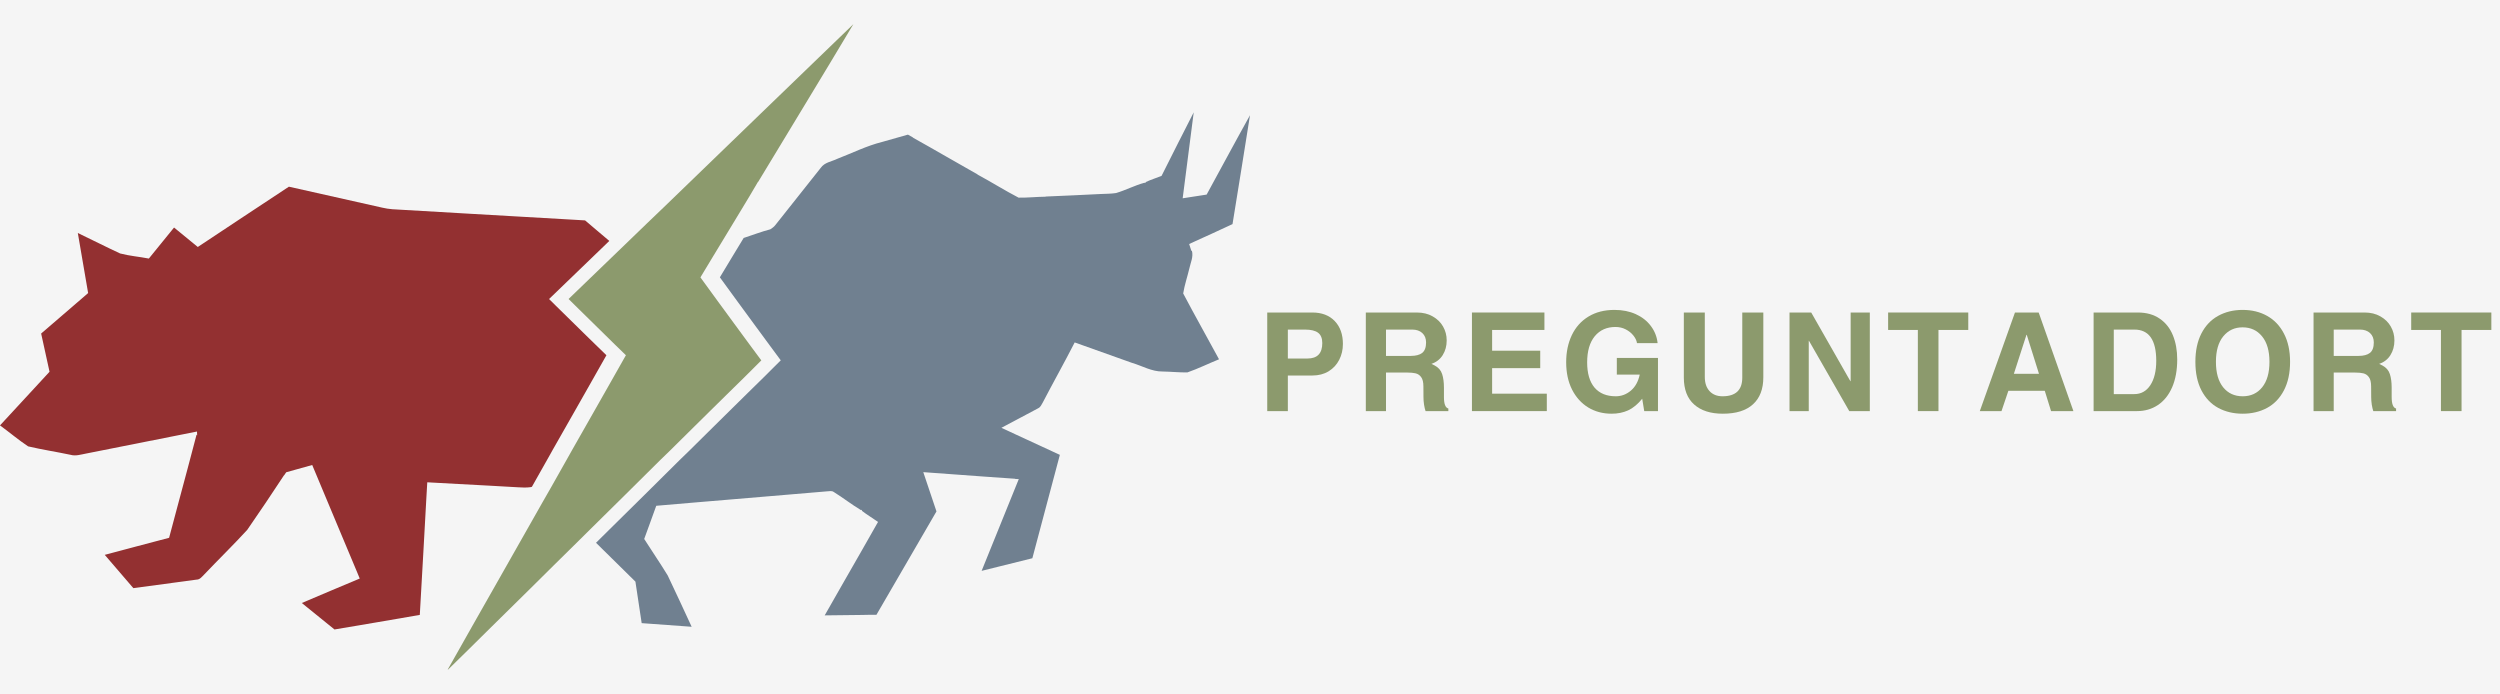 <svg xmlns="http://www.w3.org/2000/svg" xmlns:xlink="http://www.w3.org/1999/xlink" width="720" zoomAndPan="magnify" viewBox="0 0 540 150" height="200" preserveAspectRatio="xMidYMid meet" version="1.0"><defs><g/><clipPath id="9c5b77789d"><path d="M 96 5.137 L 185 5.137 L 185 144.637 L 96 144.637 Z M 96 5.137 " clip-rule="nonzero"/></clipPath></defs><rect x="-54" width="648" fill="#ffffff" y="-15" height="180" fill-opacity="1"/><rect x="-54" width="648" fill="#f5f5f5" y="-15" height="180" fill-opacity="1"/><path fill="#933031" d="M 128.586 74.395 C 129.387 75.172 130.188 75.953 130.988 76.73 C 128.73 80.773 126.41 84.773 124.141 88.809 C 122.543 91.625 120.941 94.434 119.34 97.246 C 119.176 97.535 119.016 97.836 118.848 98.133 C 117.527 100.477 116.191 102.809 114.887 105.156 L 114.59 105.23 C 113.684 105.348 112.777 105.316 111.879 105.254 C 107.613 104.996 103.348 104.781 99.082 104.547 C 96.82 104.41 94.555 104.293 92.289 104.176 C 92.219 105.449 92.137 106.73 92.07 108.004 C 91.883 111.578 91.656 115.152 91.477 118.727 C 91.199 123.422 90.938 128.117 90.676 132.82 C 84.531 133.875 78.395 134.953 72.25 135.965 C 69.906 134.043 67.531 132.164 65.188 130.25 C 69.359 128.488 73.516 126.699 77.703 124.965 C 77.504 124.484 77.316 124.02 77.121 123.555 C 75.824 120.445 74.52 117.344 73.211 114.234 C 71.305 109.637 69.359 105.043 67.438 100.441 C 65.566 100.949 63.695 101.488 61.824 102.008 C 61.672 102.223 61.52 102.438 61.375 102.66 L 61.332 102.676 C 58.746 106.645 56.082 110.559 53.395 114.461 C 50.383 117.738 47.188 120.852 44.113 124.086 C 43.633 124.551 43.195 125.207 42.449 125.199 C 37.898 125.805 33.348 126.43 28.805 127.039 C 26.746 124.645 24.691 122.242 22.625 119.848 C 27.246 118.598 31.891 117.395 36.527 116.164 C 37.184 113.727 37.832 111.281 38.48 108.84 C 39.82 103.855 41.16 98.867 42.461 93.875 L 42.586 94.035 C 42.578 93.832 42.555 93.418 42.551 93.211 C 34.535 94.82 26.512 96.387 18.496 97.988 C 17.426 98.184 16.336 98.555 15.25 98.242 C 12.199 97.594 9.105 97.129 6.07 96.414 C 3.977 95.02 2.039 93.371 0 91.887 C 2.797 88.859 5.59 85.824 8.395 82.797 C 9.164 81.957 9.938 81.129 10.699 80.297 C 10.098 77.547 9.484 74.797 8.887 72.043 C 11.176 70.07 13.461 68.105 15.746 66.141 C 16.844 65.191 17.945 64.254 19.035 63.301 C 18.277 58.977 17.551 54.652 16.809 50.328 C 19.859 51.785 22.871 53.32 25.938 54.746 C 27.969 55.285 30.086 55.445 32.152 55.848 C 33.965 53.617 35.793 51.398 37.594 49.148 C 39.316 50.531 41.008 51.965 42.723 53.348 C 49.254 48.969 55.848 44.688 62.402 40.324 C 69.129 41.832 75.852 43.324 82.574 44.855 C 83.293 45.016 84.02 45.145 84.762 45.195 C 90.559 45.531 96.344 45.859 102.141 46.207 C 109.406 46.609 116.664 47.051 123.926 47.461 C 124.742 47.504 125.559 47.547 126.375 47.605 C 128.105 49.098 129.875 50.555 131.613 52.039 C 130 53.598 128.383 55.148 126.773 56.707 C 124.059 59.34 121.328 61.969 118.598 64.59 C 119.086 65.078 119.574 65.566 120.07 66.047 C 122.27 68.18 124.438 70.348 126.629 72.488 C 127.285 73.121 127.93 73.754 128.586 74.395 Z M 128.586 74.395 " fill-opacity="1" fill-rule="nonzero"/><path fill="#708090" d="M 257.312 52.492 C 257.203 52.547 256.977 52.656 256.859 52.715 C 257.012 53.211 257.18 53.707 257.34 54.207 L 257.449 54.145 C 257.812 55.453 257.168 56.727 256.898 57.988 C 256.473 59.793 255.855 61.562 255.57 63.387 C 258.082 68.156 260.742 72.859 263.309 77.605 C 261.023 78.531 258.797 79.637 256.469 80.445 C 254.684 80.465 252.906 80.277 251.133 80.246 C 248.789 80.285 246.719 79.023 244.52 78.383 C 240.395 76.914 236.258 75.449 232.133 73.965 C 229.91 78.324 227.5 82.586 225.246 86.93 C 224.977 87.383 224.766 87.934 224.262 88.176 C 222.66 89.055 221.031 89.871 219.43 90.746 C 218.387 91.305 217.34 91.852 216.305 92.406 C 217.375 92.906 218.461 93.402 219.539 93.91 C 222.676 95.352 225.797 96.809 228.93 98.25 C 226.949 105.695 224.984 113.137 222.988 120.582 C 219.336 121.5 215.68 122.391 212.031 123.305 C 214.695 116.695 217.391 110.094 220.055 103.484 C 219.859 103.477 219.457 103.461 219.254 103.449 L 219.254 103.41 C 214.645 103.121 210.047 102.742 205.445 102.422 C 203.434 102.277 201.434 102.121 199.43 101.984 C 200.371 104.816 201.324 107.641 202.277 110.465 C 197.961 117.91 193.645 125.359 189.312 132.793 C 188.285 132.793 187.262 132.793 186.242 132.828 C 183.539 132.844 180.84 132.895 178.133 132.922 C 180.805 128.262 183.445 123.582 186.133 118.93 C 187.297 116.855 188.484 114.805 189.656 112.734 C 188.512 111.914 187.281 111.207 186.176 110.34 L 186.141 110.121 L 185.949 110.172 C 183.949 108.98 182.105 107.516 180.117 106.285 C 179.676 105.945 179.105 106.117 178.605 106.133 C 175.852 106.387 173.094 106.598 170.336 106.832 C 166.469 107.16 162.605 107.48 158.738 107.809 C 153.074 108.305 147.406 108.738 141.75 109.25 C 140.902 111.652 140.008 114.023 139.148 116.418 C 140.824 119.062 142.602 121.633 144.223 124.297 C 145.992 127.965 147.672 131.684 149.398 135.383 C 145.805 135.121 142.207 134.867 138.602 134.598 C 138.16 131.605 137.688 128.621 137.25 125.629 C 134.418 122.832 131.57 120.047 128.738 117.242 C 129.723 116.254 130.711 115.277 131.711 114.301 C 136.738 109.328 141.793 104.379 146.785 99.387 C 149.34 96.953 151.801 94.43 154.328 91.969 C 155.434 90.898 156.52 89.797 157.617 88.723 C 160.086 86.324 162.496 83.871 164.977 81.484 C 166.199 80.27 167.43 79.062 168.645 77.832 C 167.875 76.789 167.109 75.75 166.34 74.715 C 165.238 73.246 164.156 71.766 163.078 70.281 C 160.566 66.809 157.98 63.387 155.492 59.902 C 156.344 58.504 157.188 57.09 158.031 55.688 C 158.914 54.258 159.773 52.832 160.633 51.398 C 162.555 50.773 164.445 50.043 166.402 49.527 C 166.789 49.273 167.176 49.004 167.461 48.633 C 170.723 44.496 174.02 40.398 177.273 36.266 C 178.094 35.055 179.668 34.895 180.898 34.285 C 184.102 33.055 187.195 31.496 190.535 30.66 C 192.391 30.133 194.25 29.598 196.113 29.078 C 196.484 29.289 196.863 29.508 197.242 29.719 L 197.242 29.762 C 201.906 32.348 206.5 35.07 211.16 37.676 L 211.16 37.711 C 214.137 39.312 217.004 41.133 220.012 42.691 C 221.953 42.727 223.891 42.504 225.836 42.488 L 225.836 42.453 C 229.809 42.312 233.777 42.086 237.742 41.906 C 238.852 41.84 239.973 41.875 241.078 41.695 C 243.168 41.074 245.109 40.035 247.207 39.473 L 247.41 39.539 L 247.449 39.344 C 248.562 38.805 249.754 38.457 250.898 37.988 C 253.207 33.41 255.492 28.816 257.844 24.262 C 257.062 30.453 256.242 36.645 255.457 42.832 C 256 42.742 256.555 42.656 257.113 42.574 C 258.285 42.395 259.461 42.211 260.633 42.031 C 263.762 36.316 266.832 30.57 270 24.887 C 268.777 32.734 267.48 40.566 266.223 48.406 C 263.258 49.789 260.289 51.156 257.312 52.492 Z M 257.312 52.492 " fill-opacity="1" fill-rule="nonzero"/><g clip-path="url(#9c5b77789d)"><path fill="#8c9a6d" d="M 162.137 74.73 C 162.91 75.762 163.676 76.805 164.445 77.844 C 163.238 79.066 162.008 80.285 160.777 81.5 C 158.301 83.887 155.891 86.34 153.418 88.734 C 152.316 89.812 151.242 90.91 150.129 91.98 C 147.602 94.441 145.141 96.969 142.586 99.398 C 137.586 104.395 132.531 109.344 127.508 114.316 C 126.512 115.293 125.523 116.273 124.539 117.258 C 121.207 120.547 117.863 123.824 114.551 127.129 C 108.547 132.988 102.629 138.941 96.609 144.797 C 100.168 138.449 103.785 132.129 107.375 125.789 C 109.93 121.281 112.484 116.777 115.039 112.277 C 116.395 109.906 117.719 107.516 119.094 105.156 C 120.398 102.809 121.742 100.477 123.055 98.133 C 123.215 97.836 123.383 97.535 123.551 97.246 C 125.152 94.43 126.754 91.625 128.348 88.809 C 130.617 84.773 132.941 80.773 135.195 76.73 C 134.387 75.953 133.586 75.172 132.793 74.395 C 132.141 73.754 131.492 73.121 130.844 72.48 C 128.645 70.34 126.484 68.18 124.285 66.039 C 123.789 65.559 123.293 65.07 122.812 64.582 C 125.543 61.961 128.273 59.332 130.988 56.699 C 132.598 55.141 134.215 53.582 135.828 52.031 C 138.473 49.5 141.078 46.93 143.742 44.418 C 157.254 31.328 170.801 18.285 184.332 5.215 C 177.543 16.609 170.613 27.922 163.762 39.285 L 163.711 39.301 C 161.352 43.375 158.848 47.371 156.43 51.414 C 155.57 52.848 154.707 54.273 153.832 55.699 C 152.988 57.105 152.145 58.52 151.293 59.914 C 153.781 63.402 156.367 66.824 158.879 70.297 C 159.953 71.781 161.039 73.258 162.137 74.73 Z M 162.137 74.73 " fill-opacity="1" fill-rule="nonzero"/></g><g fill="#8c9a6d" fill-opacity="1"><g transform="translate(271.473, 88.799)"><g><path d="M 18.594 -14.5 C 18.594 -13.258 18.328 -12.117 17.797 -11.078 C 17.266 -10.035 16.5 -9.207 15.5 -8.594 C 14.5 -7.988 13.328 -7.688 11.984 -7.688 L 6.703 -7.688 L 6.703 0 L 2.25 0 L 2.25 -21.297 L 11.984 -21.297 C 14.035 -21.297 15.648 -20.68 16.828 -19.453 C 18.004 -18.223 18.594 -16.57 18.594 -14.5 Z M 14.141 -14.688 C 14.141 -15.727 13.836 -16.473 13.234 -16.922 C 12.641 -17.379 11.688 -17.609 10.375 -17.609 L 6.703 -17.609 L 6.703 -11.359 L 10.938 -11.359 C 13.07 -11.359 14.141 -12.469 14.141 -14.688 Z M 14.141 -14.688 "/></g></g></g><g fill="#8c9a6d" fill-opacity="1"><g transform="translate(292.766, 88.799)"><g><path d="M 19.719 -15.266 C 19.719 -14.066 19.43 -13.008 18.859 -12.094 C 18.285 -11.188 17.473 -10.555 16.422 -10.203 L 17.141 -9.844 C 17.953 -9.406 18.484 -8.789 18.734 -8 C 18.992 -7.219 19.125 -6.234 19.125 -5.047 L 19.125 -3.047 C 19.125 -1.547 19.441 -0.719 20.078 -0.562 L 20.078 0 L 15.156 0 C 15.031 -0.352 14.922 -0.816 14.828 -1.391 C 14.742 -1.961 14.703 -2.508 14.703 -3.031 L 14.688 -5.344 C 14.688 -6.25 14.523 -6.914 14.203 -7.344 C 13.891 -7.77 13.492 -8.039 13.016 -8.156 C 12.547 -8.27 11.938 -8.328 11.188 -8.328 L 6.609 -8.328 L 6.609 0 L 2.25 0 L 2.25 -21.297 L 13.25 -21.297 C 14.582 -21.297 15.734 -21.016 16.703 -20.453 C 17.68 -19.898 18.426 -19.172 18.938 -18.266 C 19.457 -17.359 19.719 -16.359 19.719 -15.266 Z M 15.266 -14.828 C 15.266 -15.68 14.992 -16.359 14.453 -16.859 C 13.91 -17.359 13.188 -17.609 12.281 -17.609 L 6.609 -17.609 L 6.609 -11.922 L 11.953 -11.922 C 13.055 -11.922 13.883 -12.141 14.438 -12.578 C 14.988 -13.023 15.266 -13.773 15.266 -14.828 Z M 15.266 -14.828 "/></g></g></g><g fill="#8c9a6d" fill-opacity="1"><g transform="translate(315.689, 88.799)"><g><path d="M 6.609 -17.531 L 6.609 -13.047 L 17 -13.047 L 17 -9.281 L 6.609 -9.281 L 6.609 -3.766 L 18.422 -3.766 L 18.422 0 L 2.25 0 L 2.25 -21.297 L 17.906 -21.297 L 17.906 -17.531 Z M 6.609 -17.531 "/></g></g></g><g fill="#8c9a6d" fill-opacity="1"><g transform="translate(336.982, 88.799)"><g><path d="M 21.062 -14.688 L 16.609 -14.688 C 16.523 -15.238 16.266 -15.785 15.828 -16.328 C 15.398 -16.867 14.848 -17.312 14.172 -17.656 C 13.504 -18 12.766 -18.172 11.953 -18.172 C 10.078 -18.172 8.586 -17.504 7.484 -16.172 C 6.391 -14.836 5.844 -12.957 5.844 -10.531 C 5.844 -8.156 6.375 -6.336 7.438 -5.078 C 8.508 -3.828 10.035 -3.203 12.016 -3.203 C 13.234 -3.203 14.32 -3.609 15.281 -4.422 C 16.238 -5.234 16.879 -6.391 17.203 -7.891 L 12.25 -7.891 L 12.25 -11.484 L 21.141 -11.484 L 21.141 0 L 18.172 0 L 17.734 -2.672 C 16.766 -1.484 15.75 -0.645 14.688 -0.156 C 13.633 0.32 12.445 0.562 11.125 0.562 C 9.238 0.562 7.555 0.113 6.078 -0.781 C 4.598 -1.688 3.43 -2.977 2.578 -4.656 C 1.734 -6.332 1.312 -8.301 1.312 -10.562 C 1.312 -12.75 1.719 -14.695 2.531 -16.406 C 3.352 -18.125 4.551 -19.461 6.125 -20.422 C 7.695 -21.379 9.57 -21.859 11.75 -21.859 C 13.469 -21.859 15.004 -21.551 16.359 -20.938 C 17.711 -20.32 18.797 -19.469 19.609 -18.375 C 20.43 -17.289 20.914 -16.062 21.062 -14.688 Z M 21.062 -14.688 "/></g></g></g><g fill="#8c9a6d" fill-opacity="1"><g transform="translate(361.566, 88.799)"><g><path d="M 10.5 -3.203 C 13.344 -3.203 14.766 -4.547 14.766 -7.234 L 14.766 -21.297 L 19.312 -21.297 L 19.312 -7.297 C 19.312 -4.766 18.566 -2.82 17.078 -1.469 C 15.598 -0.113 13.426 0.562 10.562 0.562 C 7.926 0.562 5.863 -0.098 4.375 -1.422 C 2.883 -2.742 2.141 -4.691 2.141 -7.266 L 2.141 -21.297 L 6.672 -21.297 L 6.672 -7.359 C 6.672 -6.086 7.008 -5.078 7.688 -4.328 C 8.375 -3.578 9.312 -3.203 10.5 -3.203 Z M 10.5 -3.203 "/></g></g></g><g fill="#8c9a6d" fill-opacity="1"><g transform="translate(384.489, 88.799)"><g><path d="M 15.25 -6.469 L 15.25 -21.297 L 19.391 -21.297 L 19.391 0 L 14.953 0 L 6.25 -15.188 L 6.203 -15.188 L 6.203 0 L 2.047 0 L 2.047 -21.297 L 6.734 -21.297 L 15.188 -6.469 Z M 15.25 -6.469 "/></g></g></g><g fill="#8c9a6d" fill-opacity="1"><g transform="translate(407.413, 88.799)"><g><path d="M 11.297 -17.531 L 11.297 0 L 6.844 0 L 6.844 -17.531 L 0.422 -17.531 L 0.422 -21.297 L 17.734 -21.297 L 17.734 -17.531 Z M 11.297 -17.531 "/></g></g></g><g fill="#8c9a6d" fill-opacity="1"><g transform="translate(427.044, 88.799)"><g><path d="M 15.984 0 L 14.625 -4.391 L 6.766 -4.391 L 5.281 0 L 0.594 0 L 8.188 -21.297 L 13.312 -21.297 L 20.812 0 Z M 13.375 -8.062 L 10.734 -16.484 L 10.672 -16.484 L 7.953 -8.062 Z M 13.375 -8.062 "/></g></g></g><g fill="#8c9a6d" fill-opacity="1"><g transform="translate(449.968, 88.799)"><g><path d="M 20.312 -11.156 C 20.312 -8.844 19.945 -6.844 19.219 -5.156 C 18.488 -3.477 17.461 -2.195 16.141 -1.312 C 14.828 -0.438 13.32 0 11.625 0 L 2.25 0 L 2.25 -21.297 L 11.797 -21.297 C 13.68 -21.297 15.258 -20.852 16.531 -19.969 C 17.812 -19.094 18.758 -17.895 19.375 -16.375 C 20 -14.852 20.312 -13.113 20.312 -11.156 Z M 15.781 -10.859 C 15.781 -15.359 14.207 -17.609 11.062 -17.609 L 6.609 -17.609 L 6.609 -3.672 L 11.031 -3.672 C 12.5 -3.672 13.656 -4.312 14.5 -5.594 C 15.352 -6.883 15.781 -8.641 15.781 -10.859 Z M 15.781 -10.859 "/></g></g></g><g fill="#8c9a6d" fill-opacity="1"><g transform="translate(472.891, 88.799)"><g><path d="M 11.531 0.562 C 9.562 0.562 7.801 0.145 6.25 -0.688 C 4.707 -1.531 3.5 -2.789 2.625 -4.469 C 1.75 -6.156 1.312 -8.211 1.312 -10.641 C 1.312 -13.035 1.742 -15.078 2.609 -16.766 C 3.484 -18.461 4.691 -19.734 6.234 -20.578 C 7.773 -21.43 9.539 -21.859 11.531 -21.859 C 13.531 -21.859 15.301 -21.422 16.844 -20.547 C 18.383 -19.68 19.586 -18.406 20.453 -16.719 C 21.328 -15.039 21.766 -13.016 21.766 -10.641 C 21.766 -8.234 21.32 -6.18 20.438 -4.484 C 19.562 -2.797 18.348 -1.531 16.797 -0.688 C 15.242 0.145 13.488 0.562 11.531 0.562 Z M 17.312 -10.641 C 17.312 -13.016 16.781 -14.848 15.719 -16.141 C 14.664 -17.441 13.258 -18.094 11.5 -18.094 C 9.781 -18.094 8.391 -17.441 7.328 -16.141 C 6.273 -14.848 5.75 -13.016 5.75 -10.641 C 5.75 -8.273 6.27 -6.441 7.312 -5.141 C 8.363 -3.848 9.77 -3.203 11.531 -3.203 C 13.289 -3.203 14.691 -3.848 15.734 -5.141 C 16.785 -6.441 17.312 -8.273 17.312 -10.641 Z M 17.312 -10.641 "/></g></g></g><g fill="#8c9a6d" fill-opacity="1"><g transform="translate(497.475, 88.799)"><g><path d="M 19.719 -15.266 C 19.719 -14.066 19.43 -13.008 18.859 -12.094 C 18.285 -11.188 17.473 -10.555 16.422 -10.203 L 17.141 -9.844 C 17.953 -9.406 18.484 -8.789 18.734 -8 C 18.992 -7.219 19.125 -6.234 19.125 -5.047 L 19.125 -3.047 C 19.125 -1.547 19.441 -0.719 20.078 -0.562 L 20.078 0 L 15.156 0 C 15.031 -0.352 14.922 -0.816 14.828 -1.391 C 14.742 -1.961 14.703 -2.508 14.703 -3.031 L 14.688 -5.344 C 14.688 -6.25 14.523 -6.914 14.203 -7.344 C 13.891 -7.77 13.492 -8.039 13.016 -8.156 C 12.547 -8.27 11.938 -8.328 11.188 -8.328 L 6.609 -8.328 L 6.609 0 L 2.25 0 L 2.25 -21.297 L 13.25 -21.297 C 14.582 -21.297 15.734 -21.016 16.703 -20.453 C 17.68 -19.898 18.426 -19.172 18.938 -18.266 C 19.457 -17.359 19.719 -16.359 19.719 -15.266 Z M 15.266 -14.828 C 15.266 -15.68 14.992 -16.359 14.453 -16.859 C 13.91 -17.359 13.188 -17.609 12.281 -17.609 L 6.609 -17.609 L 6.609 -11.922 L 11.953 -11.922 C 13.055 -11.922 13.883 -12.141 14.438 -12.578 C 14.988 -13.023 15.266 -13.773 15.266 -14.828 Z M 15.266 -14.828 "/></g></g></g><g fill="#8c9a6d" fill-opacity="1"><g transform="translate(520.399, 88.799)"><g><path d="M 11.297 -17.531 L 11.297 0 L 6.844 0 L 6.844 -17.531 L 0.422 -17.531 L 0.422 -21.297 L 17.734 -21.297 L 17.734 -17.531 Z M 11.297 -17.531 "/></g></g></g></svg>